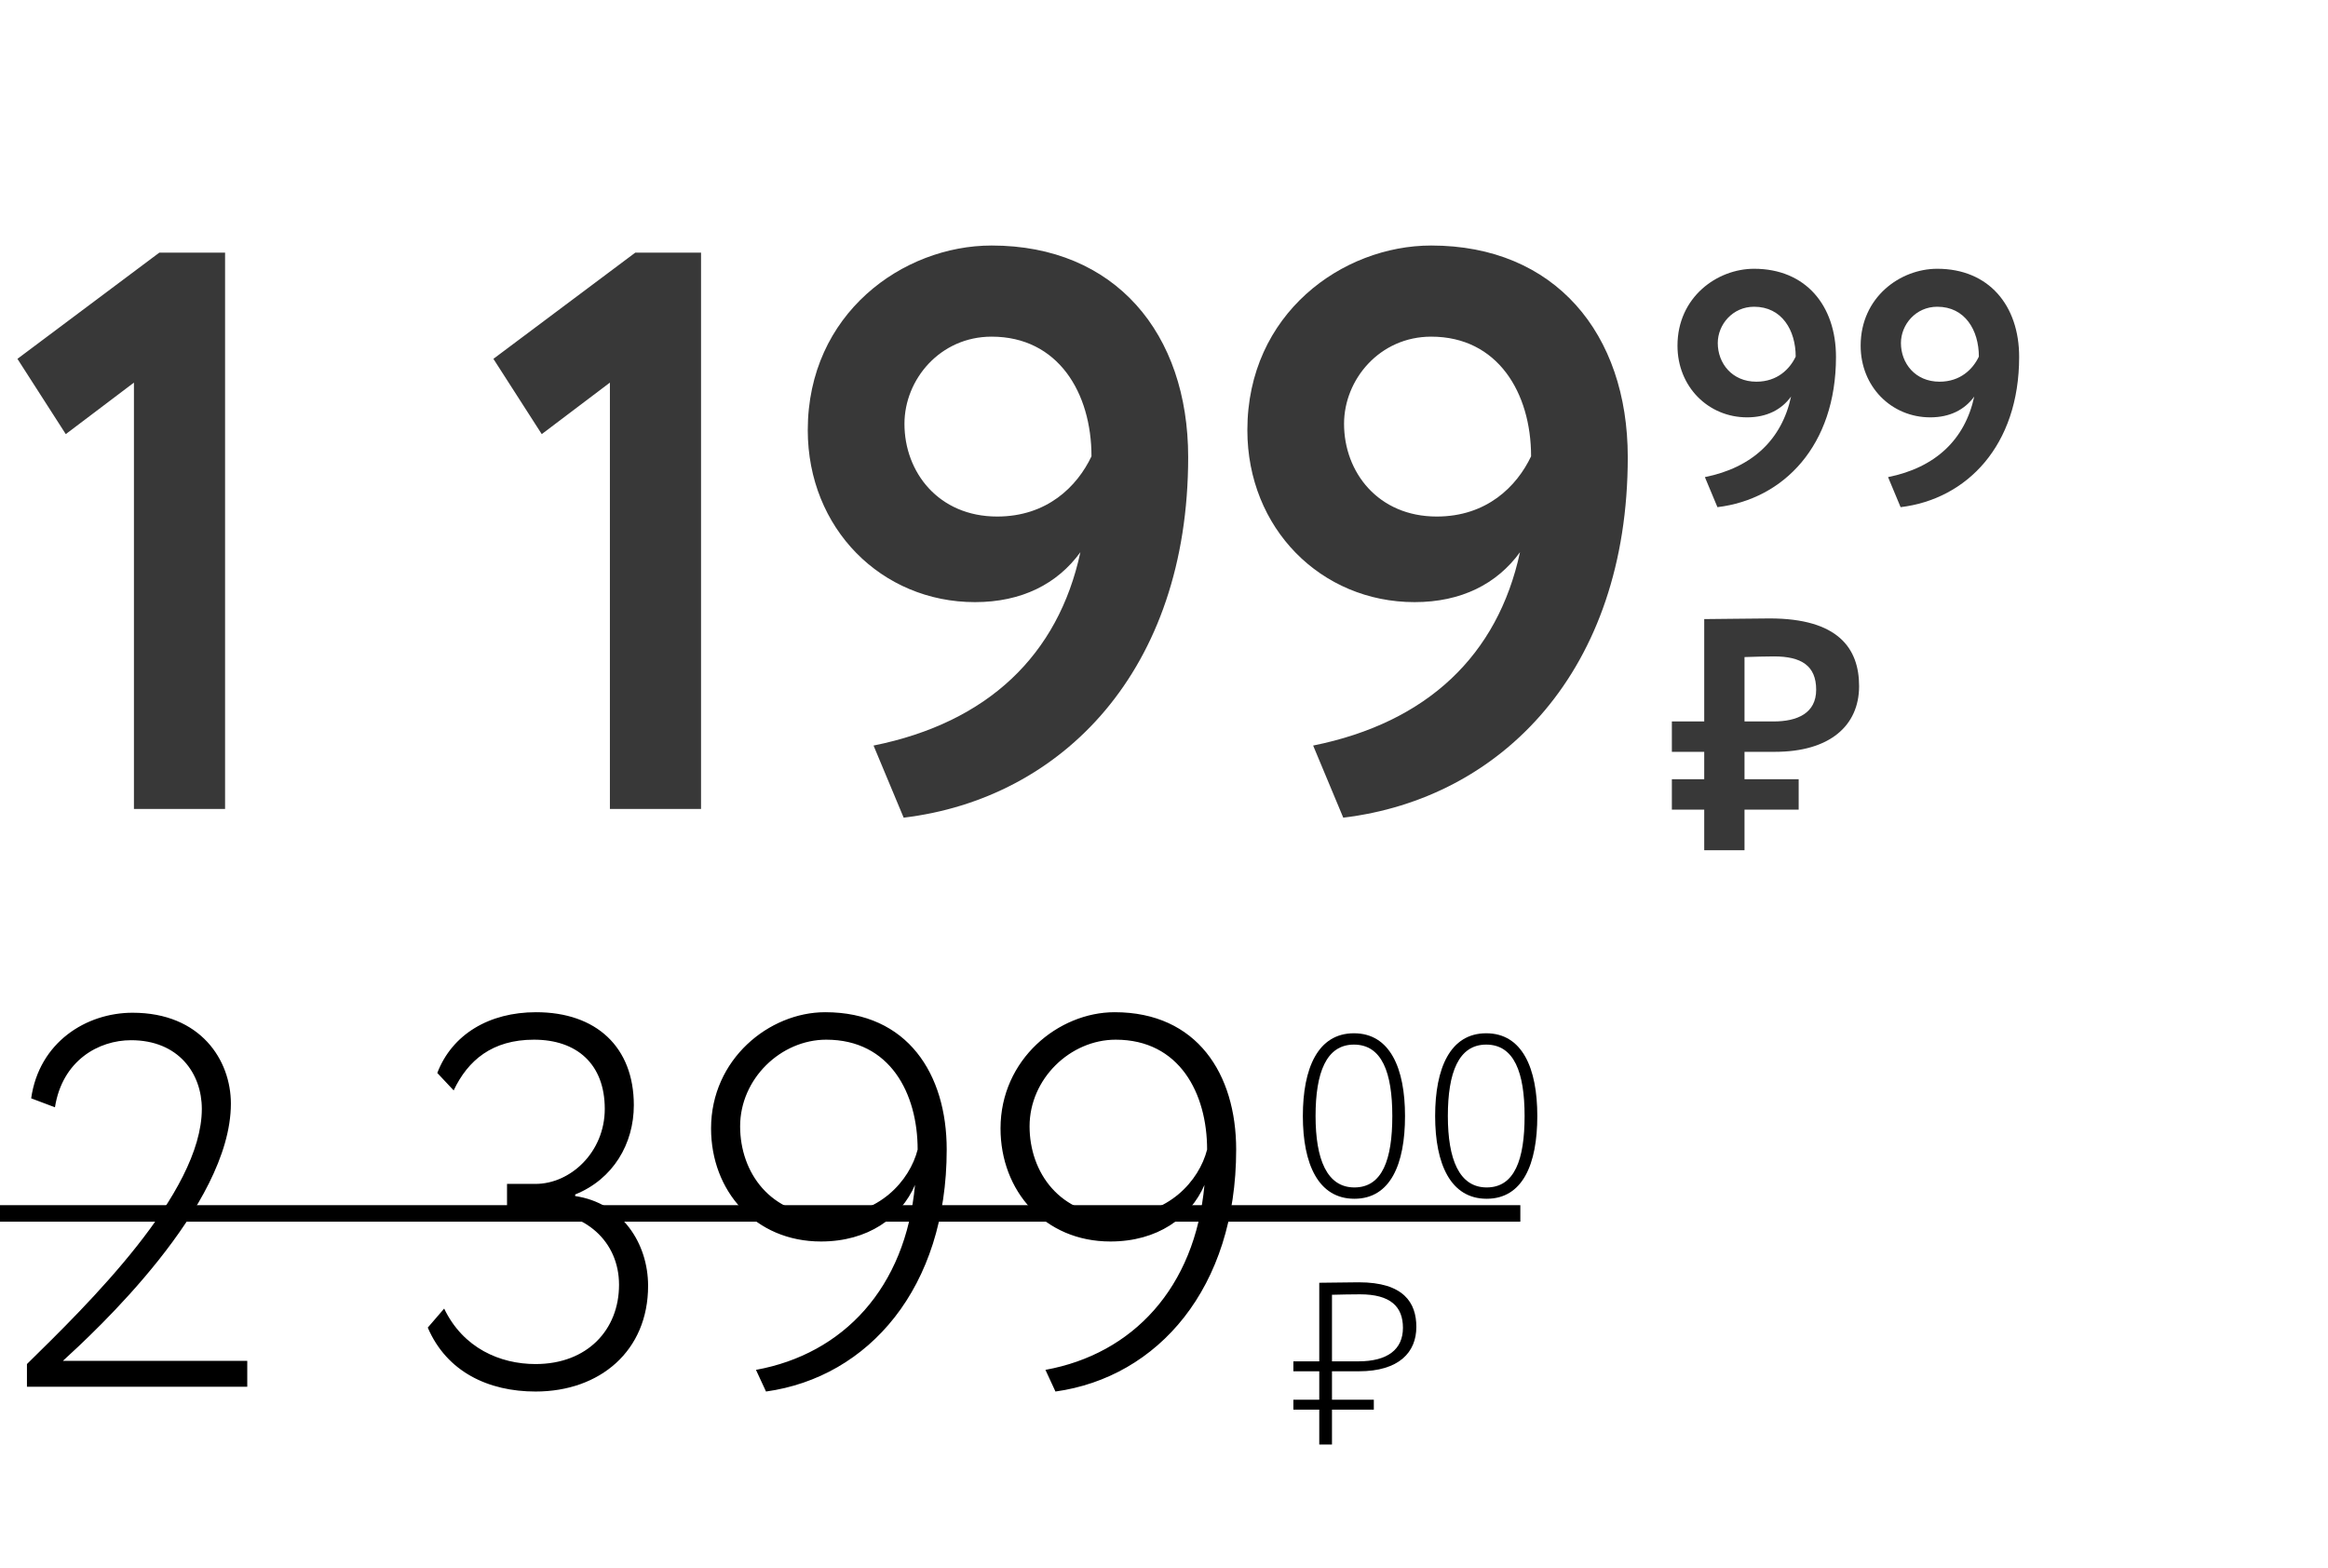 <svg width="141" height="95" viewBox="0 0 141 95" fill="none" xmlns="http://www.w3.org/2000/svg">
<path d="M1.056 21.736L3.984 26.296L8.112 23.176V49H13.632V15.304H9.648L1.056 21.736ZM29.884 21.736L32.812 26.296L36.94 23.176V49H42.46V15.304H38.476L29.884 21.736ZM71.964 27.688C71.964 20.2 67.548 14.872 60.06 14.872C54.684 14.872 48.924 19 48.924 26.056C48.924 32.008 53.388 36.472 59.052 36.472C61.884 36.472 64.044 35.368 65.436 33.448C64.092 39.688 59.82 43.768 52.908 45.16L54.732 49.528C64.332 48.376 71.964 40.6 71.964 27.688ZM66.108 27.64C65.244 29.464 63.42 31.288 60.396 31.288C56.844 31.288 54.78 28.6 54.78 25.672C54.78 22.984 56.94 20.392 60.06 20.392C64.092 20.392 66.108 23.8 66.108 27.64ZM98.589 27.688C98.589 20.2 94.173 14.872 86.685 14.872C81.309 14.872 75.549 19 75.549 26.056C75.549 32.008 80.013 36.472 85.677 36.472C88.509 36.472 90.669 35.368 92.061 33.448C90.717 39.688 86.445 43.768 79.533 45.16L81.357 49.528C90.957 48.376 98.589 40.6 98.589 27.688ZM92.733 27.64C91.869 29.464 90.045 31.288 87.021 31.288C83.469 31.288 81.405 28.6 81.405 25.672C81.405 22.984 83.565 20.392 86.685 20.392C90.717 20.392 92.733 23.8 92.733 27.64Z" fill="#383838"/>
<path d="M111.2 21.62C111.2 18.5 109.36 16.28 106.24 16.28C104 16.28 101.6 18 101.6 20.94C101.6 23.42 103.46 25.28 105.82 25.28C107 25.28 107.9 24.82 108.48 24.02C107.92 26.62 106.14 28.32 103.26 28.9L104.02 30.72C108.02 30.24 111.2 27 111.2 21.62ZM108.76 21.6C108.4 22.36 107.64 23.12 106.38 23.12C104.9 23.12 104.04 22 104.04 20.78C104.04 19.66 104.94 18.58 106.24 18.58C107.92 18.58 108.76 20 108.76 21.6ZM122.294 21.62C122.294 18.5 120.454 16.28 117.334 16.28C115.094 16.28 112.694 18 112.694 20.94C112.694 23.42 114.554 25.28 116.914 25.28C118.094 25.28 118.994 24.82 119.574 24.02C119.014 26.62 117.234 28.32 114.354 28.9L115.114 30.72C119.114 30.24 122.294 27 122.294 21.62ZM119.854 21.6C119.494 22.36 118.734 23.12 117.474 23.12C115.994 23.12 115.134 22 115.134 20.78C115.134 19.66 116.034 18.58 117.334 18.58C119.014 18.58 119.854 20 119.854 21.6Z" fill="#383838"/>
<path d="M101.26 45.54H103.22V47.2H101.26V49.04H103.22V51.5H105.66V49.04H108.94V47.2H105.66V45.54H107.5C110.82 45.54 112.6 43.96 112.6 41.56C112.6 39.26 111.32 37.46 107.18 37.46C106.2 37.46 104 37.5 103.22 37.5V43.7H101.26V45.54ZM107.44 39.76C109.1 39.76 110 40.32 110 41.78C110 43.2 108.86 43.7 107.42 43.7H105.66V39.8C106.32 39.78 106.94 39.76 107.44 39.76Z" fill="#383838"/>
<path d="M1.632 84H14.976V82.432H3.808C5.664 80.736 13.984 73.088 13.984 66.848C13.984 64.224 12.16 61.344 8.032 61.344C5.216 61.344 2.368 63.136 1.888 66.528L3.328 67.072C3.776 64.224 5.984 63.008 7.936 63.008C10.816 63.008 12.224 65.024 12.224 67.168C12.224 72.288 5.28 79.04 1.632 82.624V84ZM32.437 84.288C36.341 84.288 39.253 81.824 39.253 77.888C39.253 75.296 37.653 72.864 34.837 72.448V72.352C37.141 71.424 38.389 69.28 38.389 66.944C38.389 63.424 36.117 61.312 32.469 61.312C29.621 61.312 27.381 62.656 26.485 64.992L27.477 66.048C28.341 64.224 29.813 62.976 32.341 62.976C34.933 62.976 36.629 64.448 36.629 67.168C36.629 69.792 34.549 71.712 32.437 71.712H30.709V73.376H32.629C35.413 73.376 37.493 75.168 37.493 77.824C37.493 80.544 35.573 82.624 32.437 82.624C30.293 82.624 28.053 81.664 26.901 79.264L25.909 80.416C27.061 83.104 29.589 84.288 32.437 84.288ZM57.339 69.632C57.339 65.056 54.971 61.312 49.979 61.312C46.587 61.312 43.067 64.16 43.067 68.352C43.067 72.128 45.723 75.2 49.723 75.2C52.571 75.2 54.555 73.76 55.419 71.776C54.843 78.016 51.067 82.016 45.787 82.976L46.395 84.288C52.603 83.424 57.339 78.016 57.339 69.632ZM55.579 69.632C55.099 71.52 53.243 73.632 50.139 73.632C46.651 73.632 44.827 71.008 44.827 68.224C44.827 65.344 47.291 62.976 50.043 62.976C53.915 62.976 55.579 66.24 55.579 69.632ZM74.871 69.632C74.871 65.056 72.502 61.312 67.51 61.312C64.118 61.312 60.599 64.16 60.599 68.352C60.599 72.128 63.255 75.2 67.254 75.2C70.103 75.2 72.087 73.76 72.951 71.776C72.374 78.016 68.599 82.016 63.319 82.976L63.926 84.288C70.135 83.424 74.871 78.016 74.871 69.632ZM73.111 69.632C72.63 71.52 70.775 73.632 67.671 73.632C64.183 73.632 62.358 71.008 62.358 68.224C62.358 65.344 64.823 62.976 67.575 62.976C71.447 62.976 73.111 66.24 73.111 69.632Z" fill="black"/>
<path d="M78.336 83.062H79.904V84.784H78.336V85.386H79.904V87.5H80.674V85.386H83.208V84.784H80.674V83.062H82.298C84.748 83.062 85.784 81.9 85.784 80.374C85.784 78.918 85.028 77.672 82.298 77.672C81.738 77.672 80.45 77.7 79.904 77.7V82.46H78.336V83.062ZM82.368 78.4C84.216 78.4 84.972 79.142 84.972 80.43C84.972 81.732 84.048 82.46 82.27 82.46H80.674V78.428C81.136 78.414 81.934 78.4 82.368 78.4Z" fill="black"/>
<path d="M78.91 67.6C78.91 70.512 79.848 72.612 82.032 72.612C84.216 72.612 85.098 70.512 85.098 67.6C85.098 64.702 84.188 62.588 82.004 62.588C79.82 62.588 78.91 64.702 78.91 67.6ZM79.68 67.6C79.68 64.982 80.324 63.274 82.004 63.274C83.698 63.274 84.328 64.968 84.328 67.6C84.328 70.232 83.726 71.926 82.032 71.926C80.366 71.926 79.68 70.218 79.68 67.6ZM86.922 67.6C86.922 70.512 87.86 72.612 90.044 72.612C92.228 72.612 93.11 70.512 93.11 67.6C93.11 64.702 92.2 62.588 90.016 62.588C87.832 62.588 86.922 64.702 86.922 67.6ZM87.692 67.6C87.692 64.982 88.336 63.274 90.016 63.274C91.71 63.274 92.34 64.968 92.34 67.6C92.34 70.232 91.738 71.926 90.044 71.926C88.378 71.926 87.692 70.218 87.692 67.6Z" fill="black"/>
<line y1="73.5" x2="92.082" y2="73.5" stroke="black"/>
</svg>
